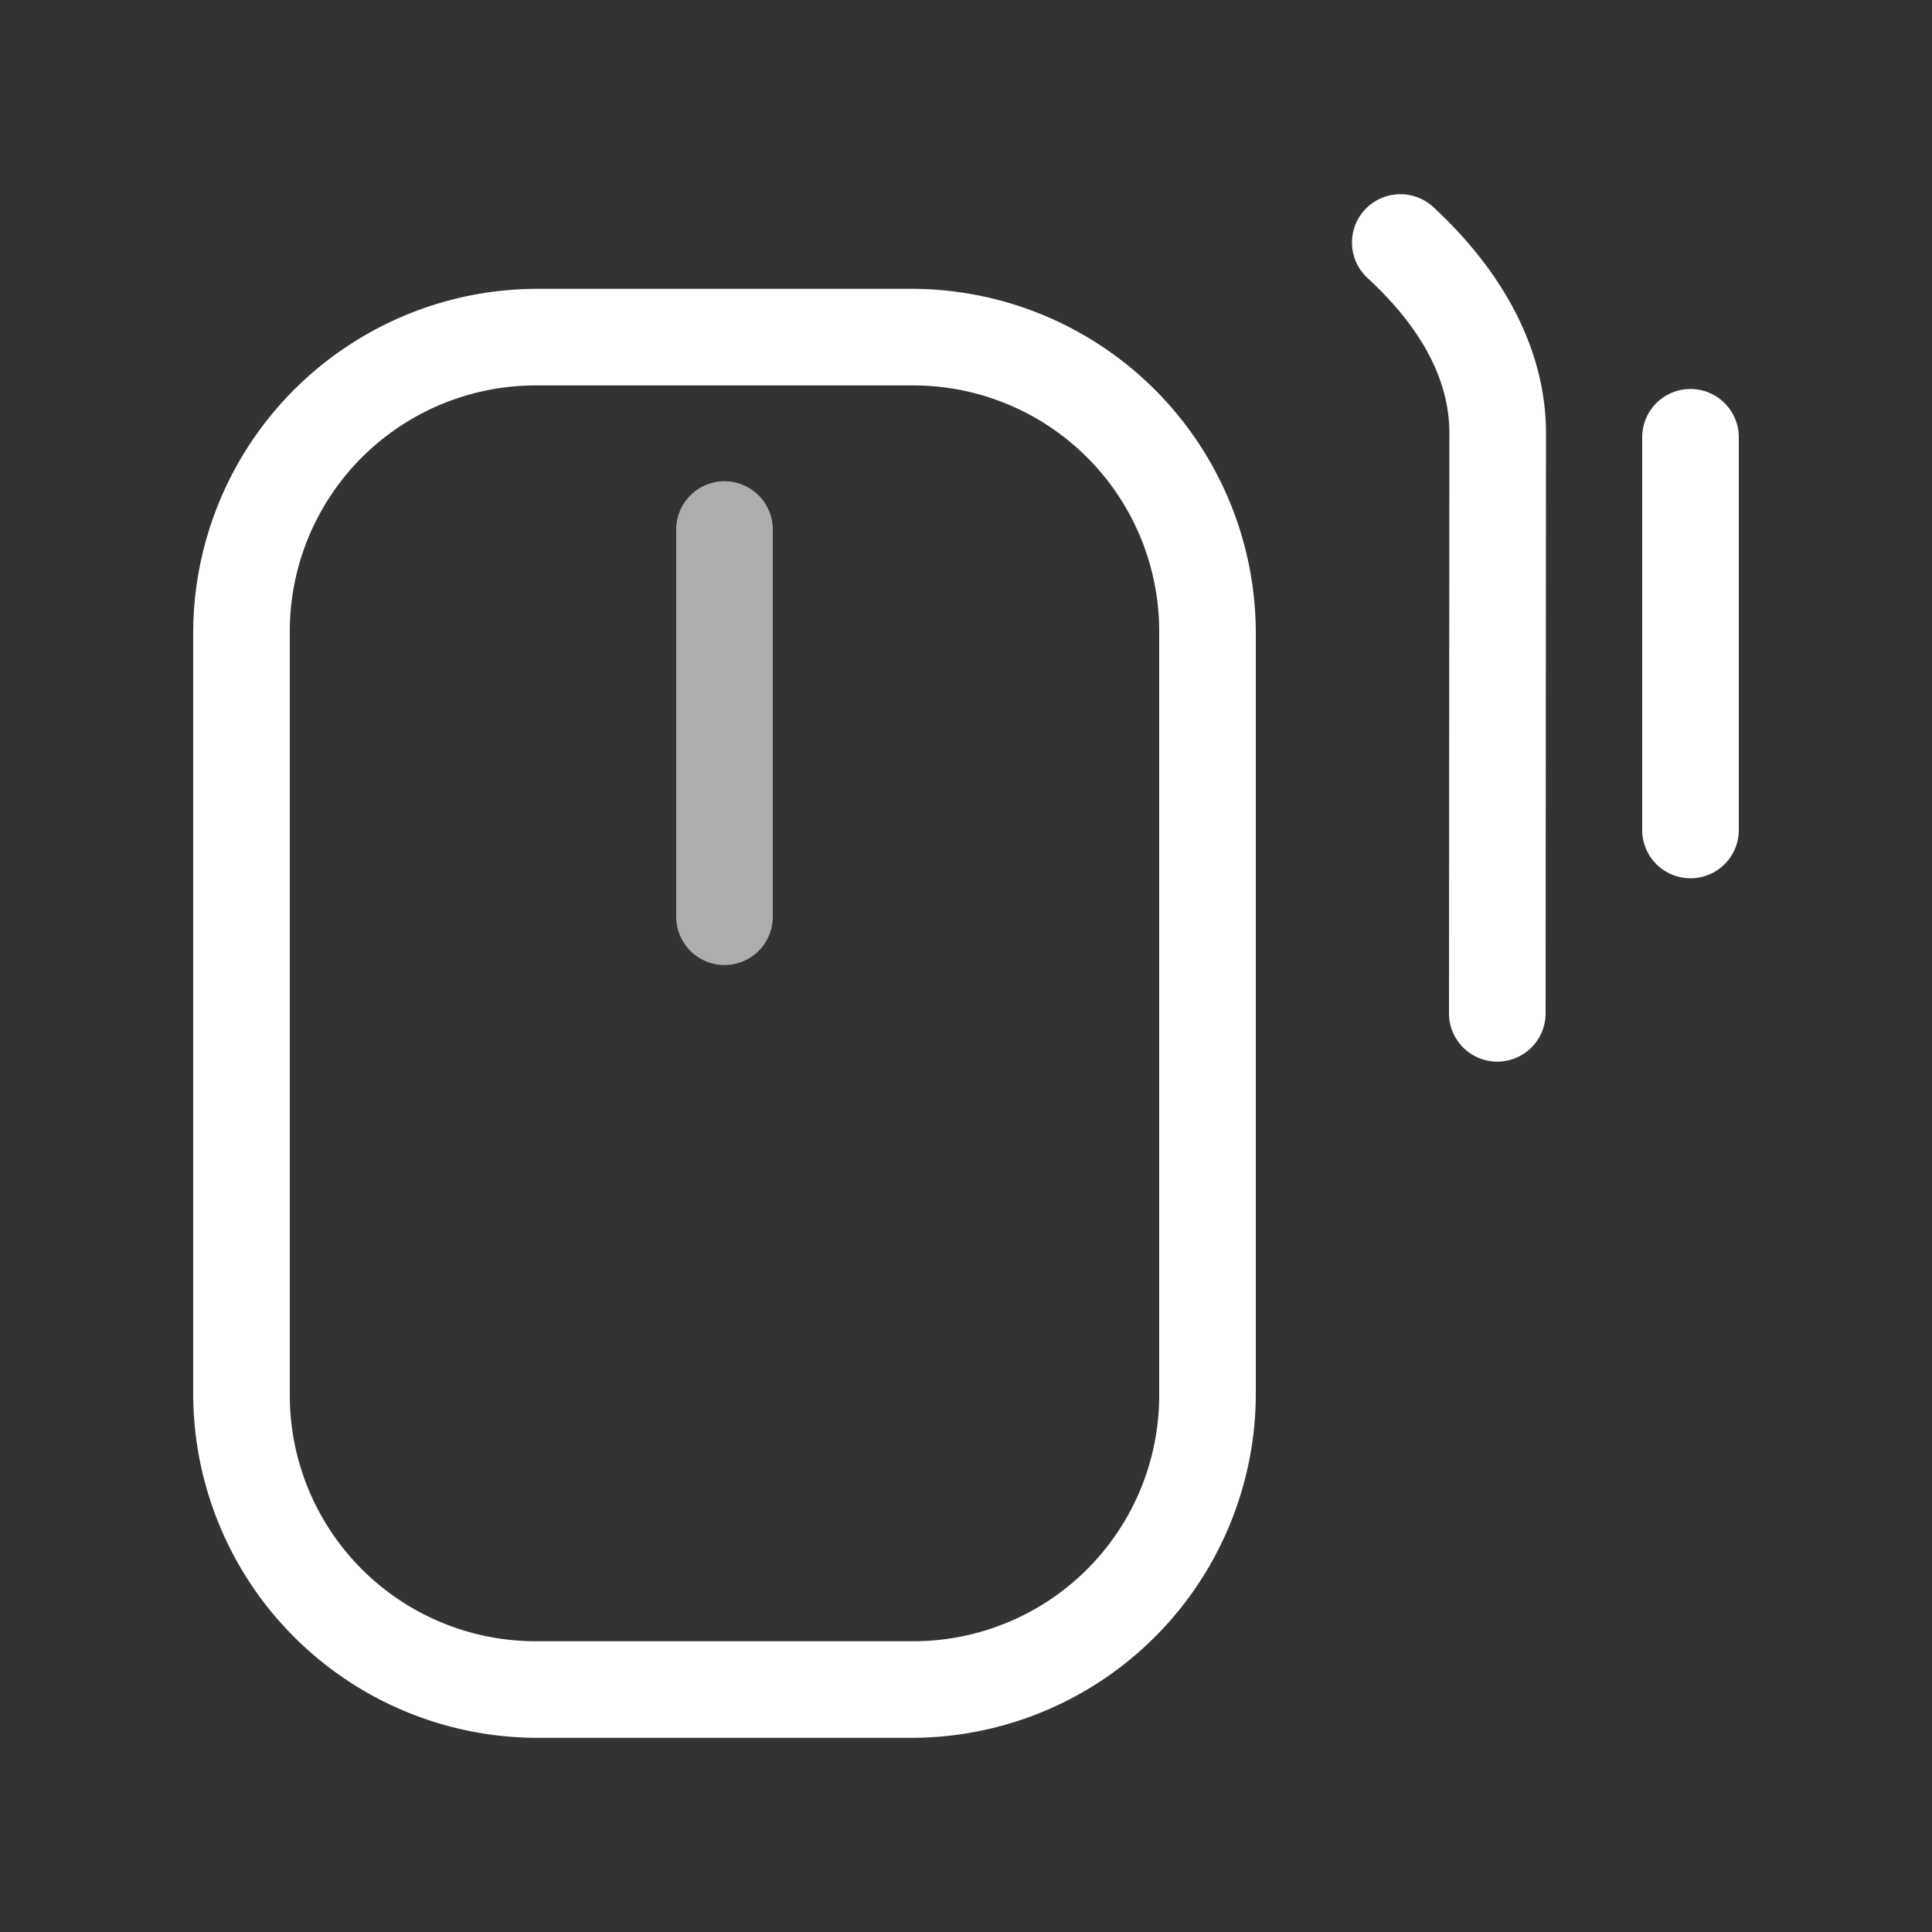 <svg xmlns="http://www.w3.org/2000/svg" viewBox="0 0 20 20" xml:space="preserve"><rect x="0" y="0" width="20" height="20" fill="#333333" stroke="none"/><g style="display:inline;fill:#fff;enable-background:new"><g style="fill:#fff"><path style="color:#000;font-style:normal;font-variant:normal;font-weight:400;font-stretch:normal;font-size:medium;line-height:normal;font-family:sans-serif;font-variant-ligatures:normal;font-variant-position:normal;font-variant-caps:normal;font-variant-numeric:normal;font-variant-alternates:normal;font-feature-settings:normal;text-indent:0;text-align:start;text-decoration:none;text-decoration-line:none;text-decoration-style:solid;text-decoration-color:#000;letter-spacing:normal;word-spacing:normal;text-transform:none;writing-mode:lr-tb;direction:ltr;text-orientation:mixed;dominant-baseline:auto;baseline-shift:baseline;text-anchor:start;white-space:normal;shape-padding:0;clip-rule:nonzero;display:inline;overflow:visible;visibility:visible;opacity:.6;isolation:auto;mix-blend-mode:normal;color-interpolation:sRGB;color-interpolation-filters:linearRGB;solid-color:#000;solid-opacity:1;vector-effect:none;fill:#fff;fill-opacity:1;fill-rule:nonzero;stroke:none;stroke-width:1;stroke-linecap:round;stroke-linejoin:round;stroke-miterlimit:4;stroke-dasharray:none;stroke-dashoffset:0;stroke-opacity:1;marker:none;color-rendering:auto;image-rendering:auto;shape-rendering:auto;text-rendering:auto;enable-background:new" d="M157.492 453.992a.5.5 0 0 0-.492.508v4a.5.5 0 1 0 1 0v-4a.5.5 0 0 0-.508-.508z" transform="translate(-150 -449.01)"/><path style="color:#000;font-style:normal;font-variant:normal;font-weight:400;font-stretch:normal;font-size:medium;line-height:normal;font-family:sans-serif;font-variant-ligatures:normal;font-variant-position:normal;font-variant-caps:normal;font-variant-numeric:normal;font-variant-alternates:normal;font-feature-settings:normal;text-indent:0;text-align:start;text-decoration:none;text-decoration-line:none;text-decoration-style:solid;text-decoration-color:#000;letter-spacing:normal;word-spacing:normal;text-transform:none;writing-mode:lr-tb;direction:ltr;text-orientation:mixed;dominant-baseline:auto;baseline-shift:baseline;text-anchor:start;white-space:normal;shape-padding:0;clip-rule:nonzero;display:inline;overflow:visible;visibility:visible;opacity:1;isolation:auto;mix-blend-mode:normal;color-interpolation:sRGB;color-interpolation-filters:linearRGB;solid-color:#000;solid-opacity:1;vector-effect:none;fill:#fff;fill-opacity:1;fill-rule:nonzero;stroke:none;stroke-width:1;stroke-linecap:round;stroke-linejoin:round;stroke-miterlimit:4;stroke-dasharray:none;stroke-dashoffset:0;stroke-opacity:1;marker:none;color-rendering:auto;image-rendering:auto;shape-rendering:auto;text-rendering:auto;enable-background:accumulate" d="M80.477 451.021a.5.5 0 0 0-.315.872c.588.544.842 1.085.842 1.601L81 459.5a.5.5 0 1 0 1 0l.004-6.006c0-.85-.432-1.66-1.162-2.336a.5.5 0 0 0-.365-.137zm-8.915.979A3.566 3.566 0 0 0 68 455.563v7.875A3.566 3.566 0 0 0 71.563 467h3.874A3.566 3.566 0 0 0 79 463.437v-7.875A3.566 3.566 0 0 0 75.437 452zm0 1h3.876A2.546 2.546 0 0 1 78 455.563v7.875A2.546 2.546 0 0 1 75.437 466h-3.874A2.546 2.546 0 0 1 69 463.437v-7.875A2.546 2.546 0 0 1 71.563 453zm11.93.037a.5.5 0 0 0-.492.506v4.059a.5.5 0 1 0 1 0v-4.059a.5.5 0 0 0-.508-.506z" transform="translate(-66 -449.01)"/></g></g></svg>